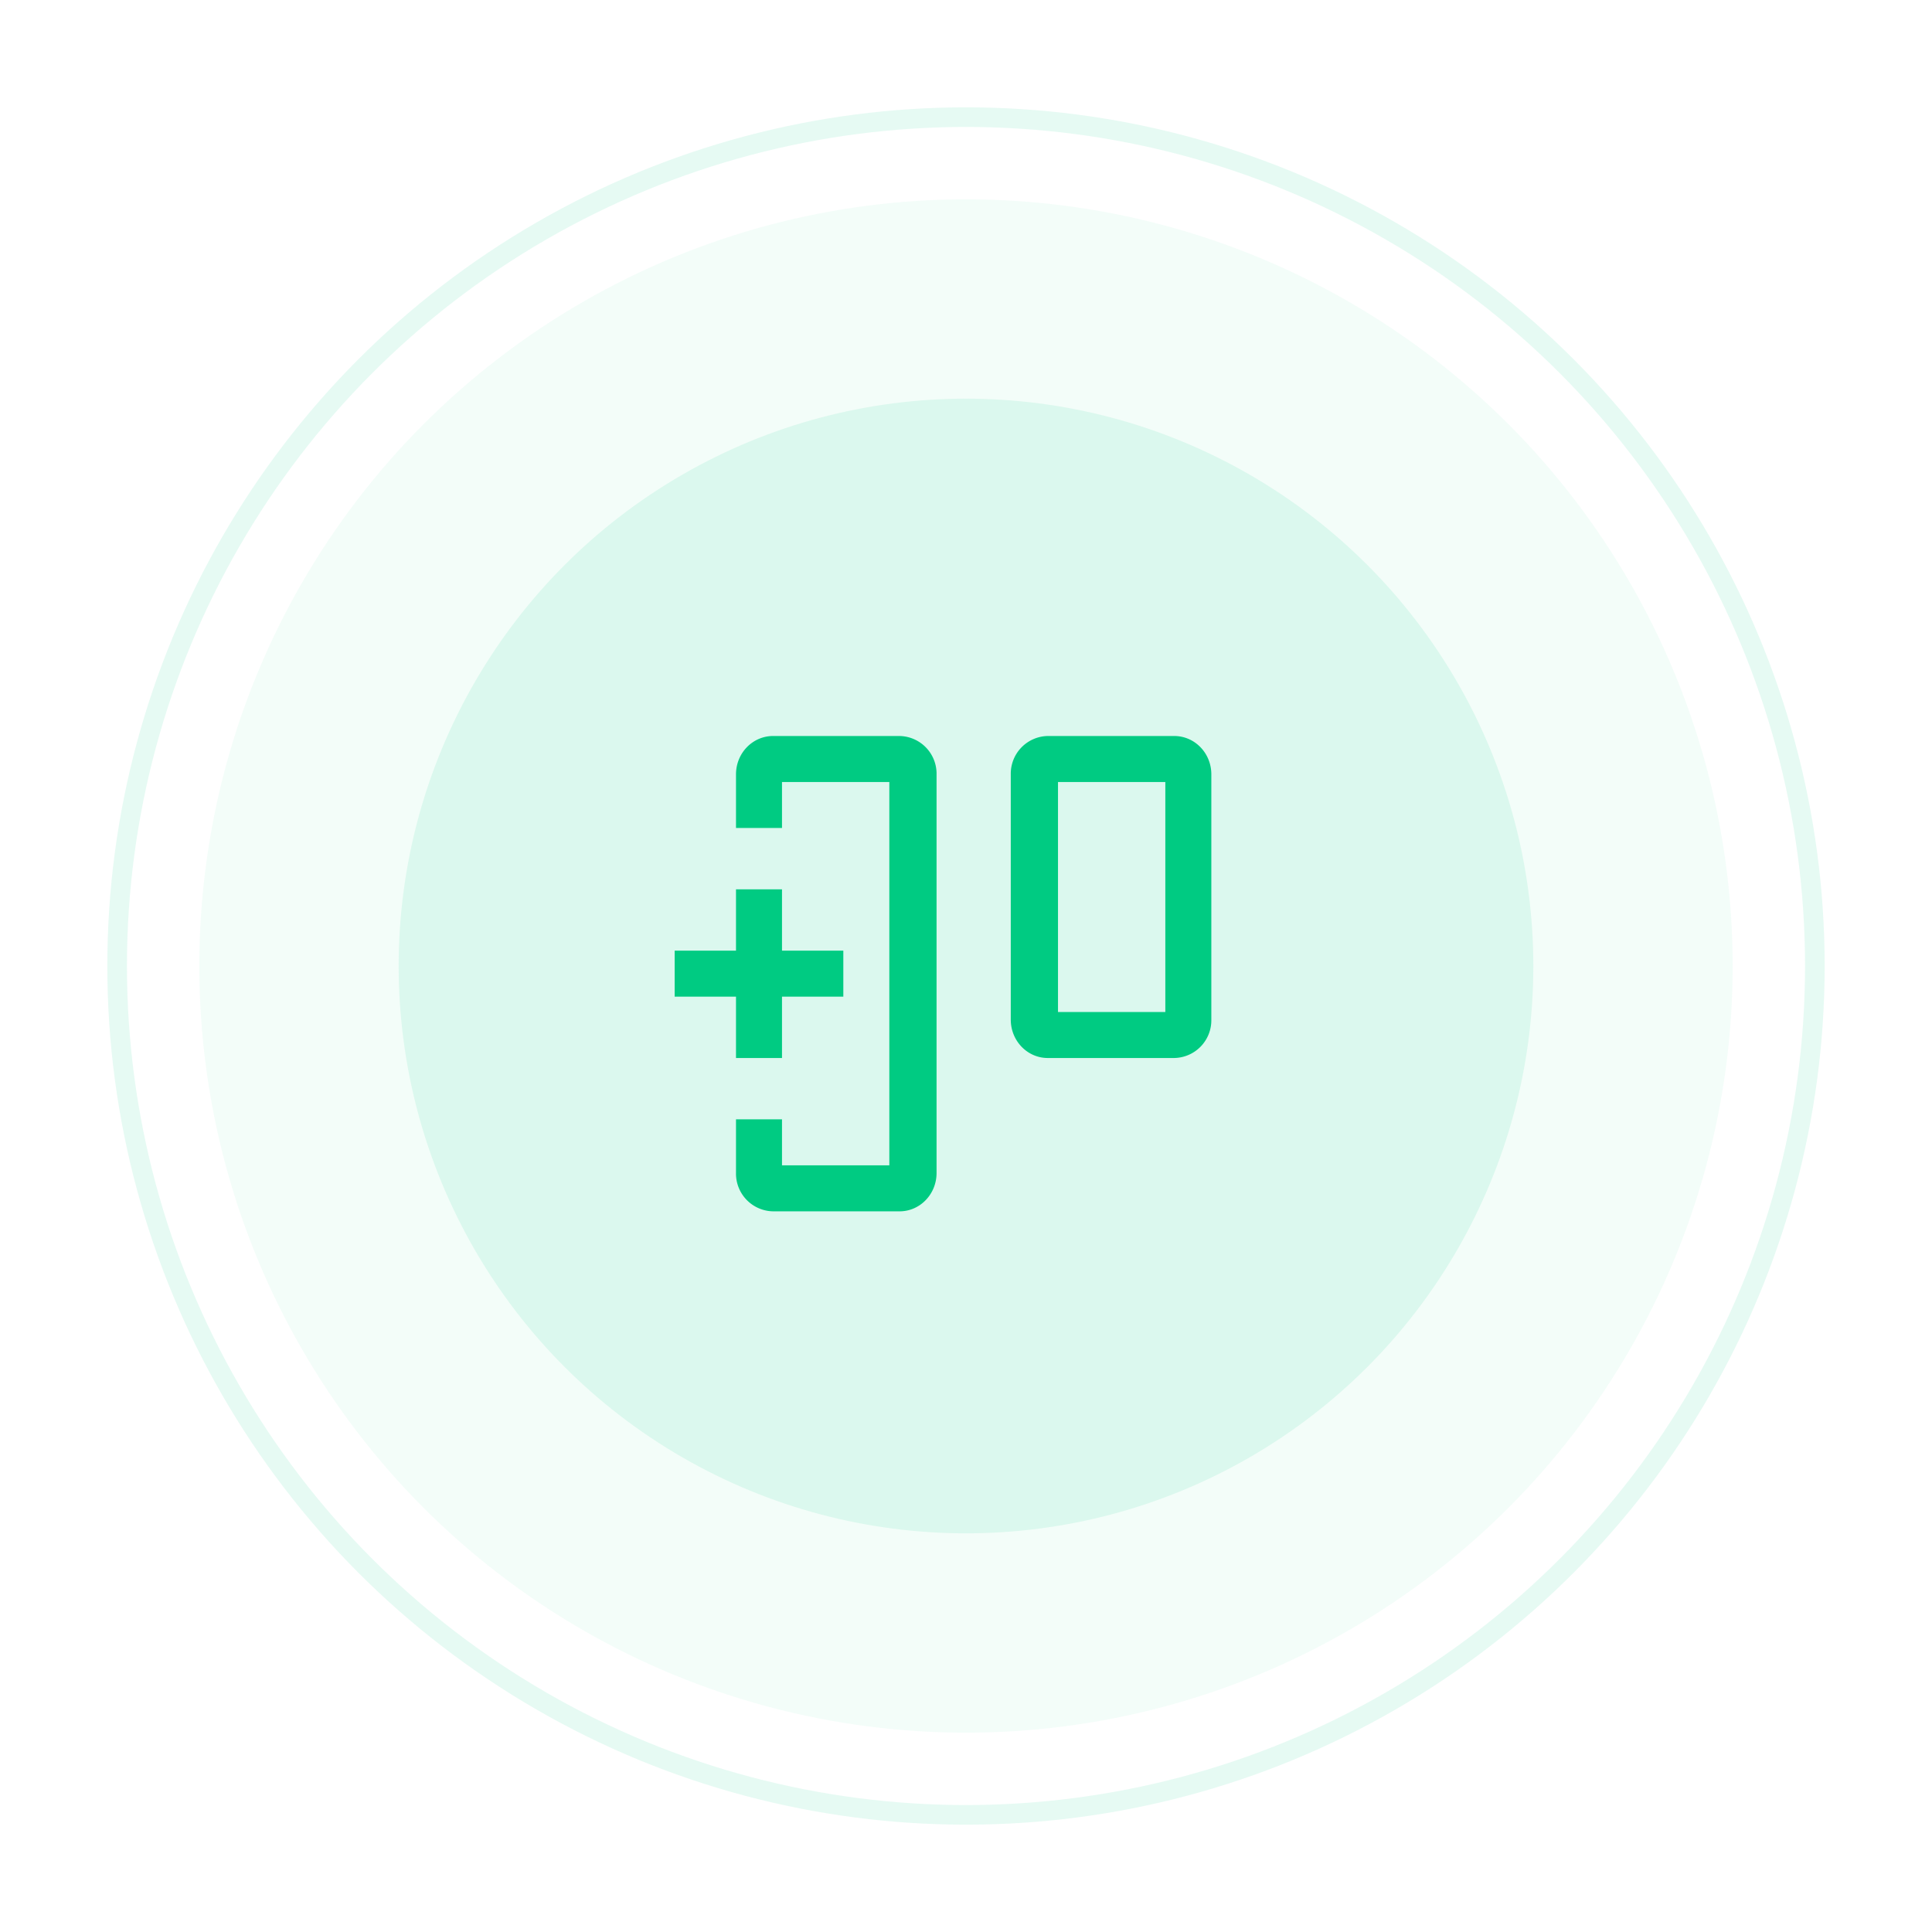 <svg width="126" height="126" fill="none" xmlns="http://www.w3.org/2000/svg"><circle opacity=".05" cx="63" cy="63" r="50" fill="#00CB82"/><circle opacity=".1" cx="63" cy="63" r="55.36" stroke="#00CB82" stroke-width="1.28"/><circle opacity=".1" cx="63" cy="63" r="37" fill="#00CB82"/><path fill-rule="evenodd" clip-rule="evenodd" d="M51 51v3h-3v-3.5c0-1.38 1.08-2.5 2.42-2.5h8.25a2.46 2.46 0 0 1 2.41 2.5v26c0 1.38-1.08 2.5-2.41 2.5h-8.25A2.46 2.46 0 0 1 48 76.5V73h3v3h7V51h-7Zm14.92 15.5c0 1.38 1.08 2.5 2.41 2.5h8.25A2.46 2.46 0 0 0 79 66.5v-16c0-1.38-1.08-2.5-2.42-2.5h-8.25a2.46 2.46 0 0 0-2.41 2.5v16ZM69 51v15h7V51h-7Zm-21 7h3v4h4v3h-4v4h-3v-4h-4v-3h4v-4Z" fill="#00CB82"/></svg>